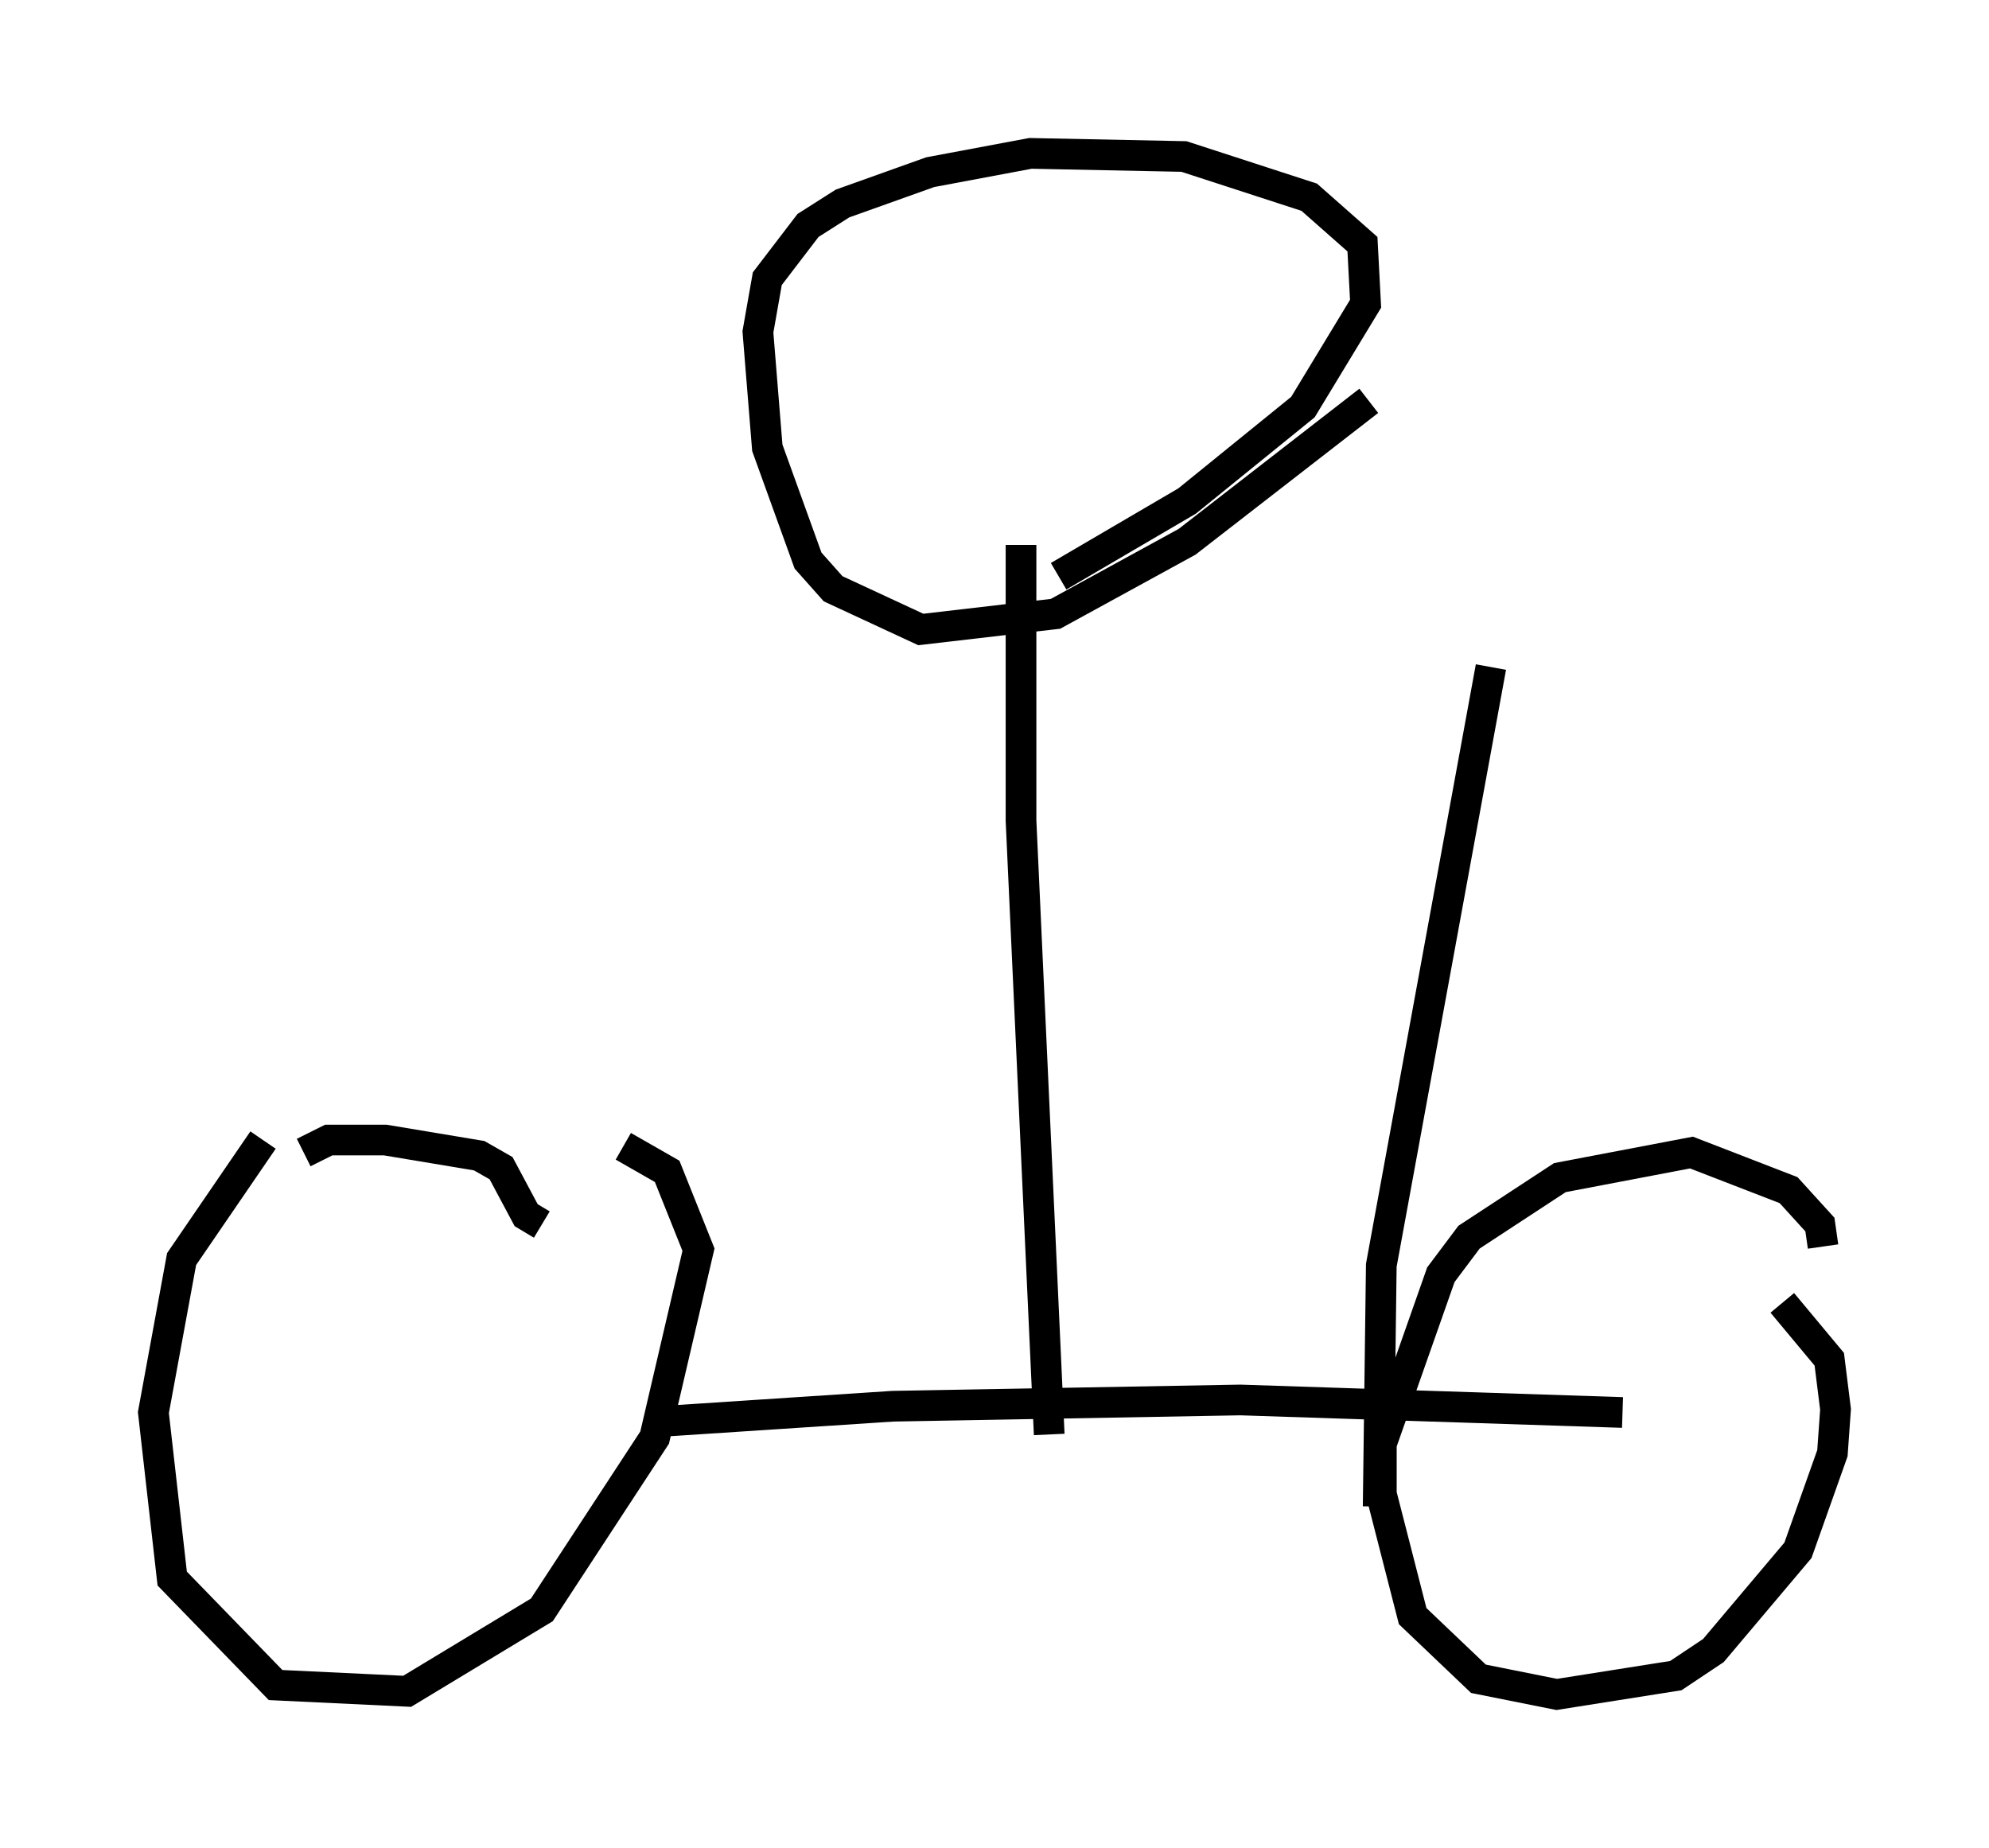 <?xml version="1.0" encoding="utf-8" ?>
<svg baseProfile="full" height="60.226" version="1.1" width="64.819" xmlns="http://www.w3.org/2000/svg" xmlns:ev="http://www.w3.org/2001/xml-events" xmlns:xlink="http://www.w3.org/1999/xlink"><defs /><rect fill="white" height="60.226" width="64.819" x="0" y="0" /><path d="M9.185, 37.259 m-0.613, -0.102 l-2.654, 3.879 -0.919, 5.002 l0.613, 5.41 3.369, 3.471 l4.288, 0.204 4.39, -2.654 l3.675, -5.615 1.429, -6.125 l-1.021, -2.552 -1.429, -0.817 m39.098, 3.267 l-0.102, -0.715 -1.021, -1.123 l-3.165, -1.225 -4.288, 0.817 l-2.96, 1.94 -0.919, 1.225 l-1.94, 5.513 0.0, 1.633 l1.021, 3.981 2.144, 2.042 l2.552, 0.51 3.879, -0.613 l1.225, -0.817 2.756, -3.267 l1.123, -3.165 0.102, -1.429 l-0.204, -1.633 -1.531, -1.838 m-36.75, 3.879 l7.758, -0.51 11.331, -0.204 l12.454, 0.408 m-35.219, -6.125 l-0.51, -0.306 -0.817, -1.531 l-0.715, -0.408 -3.063, -0.51 l-1.838, 0.0 -0.817, 0.408 m24.296, 9.188 l-0.919, -20.009 0.0, -8.983 m1.225, 1.021 l4.185, -2.45 3.777, -3.063 l2.042, -3.369 -0.102, -1.94 l-1.735, -1.531 -4.083, -1.327 l-5.002, -0.102 -3.267, 0.613 l-2.858, 1.021 -1.123, 0.715 l-1.327, 1.735 -0.306, 1.735 l0.306, 3.777 1.327, 3.675 l0.817, 0.919 2.858, 1.327 l4.39, -0.51 4.288, -2.348 l5.921, -4.594 m0.306, 36.036 l0.102, -7.861 3.573, -19.498 " fill="none" stroke="black" stroke-width="1" /></svg>